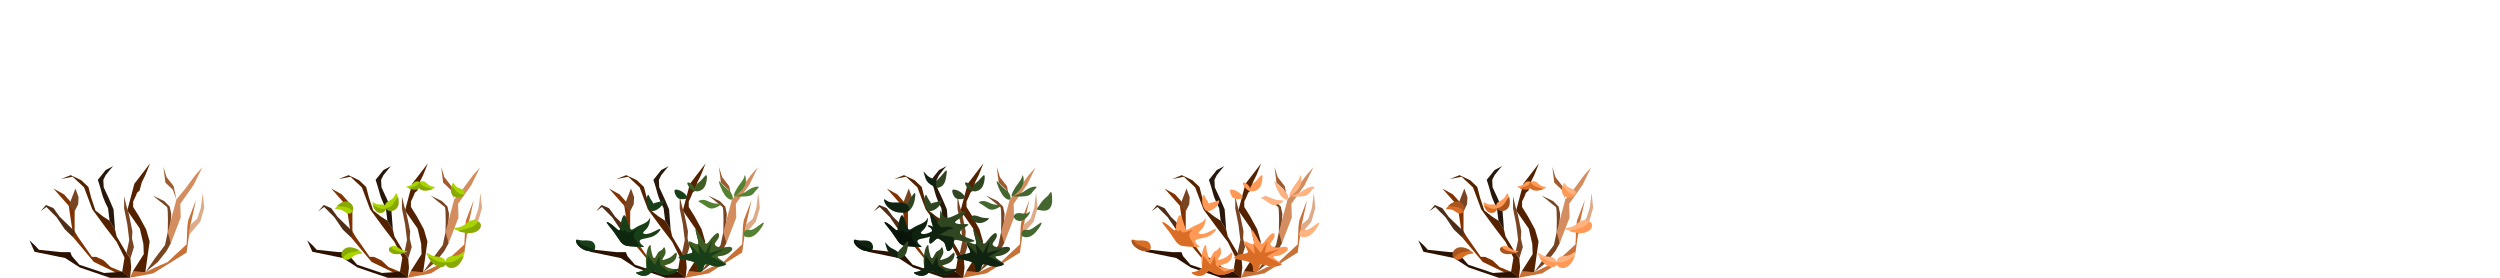 <svg xmlns="http://www.w3.org/2000/svg" width="2250" height="250" viewBox="0 0 2250 250"><path d="M117.026 249.92s-9.546-2.474-10.96-3.535c-1.414-1.06-21.567-10.607-21.567-10.607l-18.385-21.92-4.242-28.638-13.789-15.556 9.546 5.303 5.657 6.364 3.89 8.84v18.03l3.181 5.304 4.243 6.01 8.131 11.667h3.89l6.717 3.182 6.364 6.01 10.253 4.243z" fill="#803300"/><path d="M117.026 249.92l20.86-3.888 30.052-18.739 3.535-25.102 4.95-22.274-7.07 18.385-.708 5.303-.707 16.264-6.01 5.656-3.536 3.182-7.425 7.071-11.313 4.95-8.84 4.243-11.313-.707z" fill="#c87137"/><path d="M109.955 244.617l2.121-12.728-7.07-14.142-10.254-13.435-11.667-15.91-7.425-19.799-10.253-9.546-10.606 2.122 8.839-3.536 9.546 4.596 6.364 6.01 2.474 9.547 3.89 11.667 6.717 5.303 6.01 3.89 4.95 8.131 1.414 6.01 8.84 14.85 3.535 4.95.707 8.131-1.06 9.193z" fill="#520"/><path d="M130.815 244.97l8.839-12.727 8.838-11.667 2.475-11.668s.707-21.566-.707-22.627c-1.414-1.06-12.728-10.253-12.728-10.253l10.253 4.95 4.95 4.95 1.414 6.717-.707 9.9-.707 8.838.707 3.89.354 3.535-3.89 7.071-7.778 9.9zM67.175 190.17l3.182-6.364.354-6.364-2.829-7.778-6.01 15.556z" fill="#784421"/><path d="M66.114 213.858l-7.778-7.424-7.424-10.96-9.193-9.193-5.303 3.89 4.95-5.658 6.717 2.829 5.657 7.778L67.175 208.2z" fill="#502d16"/><path d="M98.641 198.655l-1.414-11.313s-3.889-7.071-5.657-13.789c-1.767-6.717-3.535-11.667-3.535-11.667l7.07-8.839 6.718-3.536-2.474 2.829-4.243 5.303-2.121 4.243.353 6.717 4.596 9.9 4.243 9.9 1.414 18.384z" fill="#28170b"/><path d="M153.796 218.808l8.839-22.981-.354-12.374 12.02-16.971 7.779-15.91-6.364 7.071-8.839 12.021-8.132 9.9-7.778 29.344z" fill="#d38d5f"/><path d="M119.501 244.264l9.9-15.557-.354-9.192-3.182-13.789-11.314-16.263 6.364-24.042 14.142-18.384-4.242 10.606-3.182 6.364-2.122 7.778s-2.12 1.061-2.474 2.475c-.354 1.414-3.182 7.071-3.182 7.071v4.95l5.303 8.485 6.364 11.668 3.182 10.96-3.89 27.577z" fill="#520"/><path d="M113.844 227.647l2.475-11.668-1.768-14.142-2.828-14.142v-10.96l2.121 8.839 2.122 7.071 3.181 15.556-.353 6.364 1.768 7.778-3.182 10.253z" fill="#784421"/><path d="M158.745 179.563l-3.182-8.838-6.717-6.364-1.768-14.142 2.829 9.192 6.364 8.132z" fill="#a05a2c"/><path d="M171.473 202.19l6.01-5.302 3.183-9.546 1.768-13.789 1.414 13.435-3.536 12.374-10.606 12.728z" fill="#deaa87"/><path d="M117.026 249.92l-17.324.354-27.93-9.546-13.082-8.485-27.577-5.657-4.596-10.253 4.95 4.596 3.535 3.89 20.152 2.12h8.132l1.414 3.536 6.718 7.778 22.274 7.425 16.263-1.06z" fill="#2b1100"/><path d="M367.026 249.92s-9.546-2.474-10.96-3.535c-1.415-1.06-21.567-10.607-21.567-10.607l-18.385-21.92-4.243-28.638-13.788-15.556 9.546 5.303 5.657 6.364 3.889 8.84v18.03l3.182 5.304 4.242 6.01 8.132 11.667h3.89l6.717 3.182 6.364 6.01 10.253 4.243z" fill="#803300"/><path d="M367.026 249.92l20.86-3.888 30.051-18.739 3.536-25.102 4.95-22.274-7.071 18.385-.708 5.303-.707 16.264-6.01 5.656-3.536 3.182-7.424 7.071-11.314 4.95-8.839 4.243-11.313-.707z" fill="#c87137"/><path d="M359.955 244.617l2.12-12.728-7.07-14.142-10.253-13.435-11.667-15.91-7.425-19.799-10.253-9.546-10.607 2.122 8.84-3.536 9.545 4.596 6.364 6.01 2.475 9.547 3.889 11.667 6.717 5.303 6.01 3.89 4.95 8.131 1.415 6.01 8.839 14.85 3.535 4.95.707 8.131-1.06 9.193z" fill="#520"/><path d="M380.814 244.97l8.84-12.727 8.838-11.667 2.475-11.668s.707-21.566-.707-22.627c-1.415-1.06-12.728-10.253-12.728-10.253l10.253 4.95 4.95 4.95 1.414 6.717-.707 9.9-.707 8.838.707 3.89.353 3.535-3.889 7.071-7.778 9.9z" fill="#784421"/><path d="M316.114 213.858l-7.778-7.424-7.425-10.96-9.192-9.193-5.303 3.89 4.95-5.658 6.717 2.829 5.657 7.778 13.435 13.081z" fill="#502d16"/><path d="M348.64 198.655l-1.413-11.313s-3.89-7.071-5.657-13.789c-1.768-6.717-3.536-11.667-3.536-11.667l7.071-8.839 6.718-3.536-2.475 2.829-4.243 5.303-2.121 4.243.354 6.717 4.596 9.9 4.242 9.9 1.415 18.384z" fill="#28170b"/><path d="M403.795 218.808l8.84-22.981-.354-12.374 12.02-16.971 7.778-15.91-6.363 7.071-8.84 12.021-8.131 9.9-7.778 29.344z" fill="#d38d5f"/><path d="M369.5 244.264l9.9-15.557-.354-9.192-3.181-13.789-11.314-16.263 6.364-24.042 14.142-18.384-4.243 10.606-3.182 6.364-2.121 7.778s-2.121 1.061-2.475 2.475c-.353 1.414-3.182 7.071-3.182 7.071v4.95l5.303 8.485 6.364 11.668 3.182 10.96-3.889 27.577z" fill="#520"/><path d="M363.844 227.647l2.475-11.668-1.768-14.142-2.829-14.142v-10.96l2.122 8.839 2.121 7.071 3.182 15.556-.354 6.364 1.768 7.778-3.182 10.253z" fill="#784421"/><path d="M408.745 179.563l-3.182-8.838-6.718-6.364-1.767-14.142 2.828 9.192 6.364 8.132z" fill="#a05a2c"/><path d="M421.473 202.19l6.01-5.302 3.182-9.546 1.768-13.789 1.414 13.435-3.535 12.374-10.607 12.728z" fill="#deaa87"/><path d="M367.026 249.92l-17.324.354-27.931-9.546-13.082-8.485-27.577-5.657-4.596-10.253 4.95 4.596 3.535 3.89 20.153 2.12h8.132l1.414 3.536 6.717 7.778 22.274 7.425 16.264-1.06z" fill="#2b1100"/><path d="M617.025 249.92s-9.546-2.474-10.96-3.535c-1.414-1.06-21.567-10.607-21.567-10.607l-18.384-21.92-4.243-28.638-13.789-15.556 9.546 5.303 5.657 6.364 3.89 8.84v18.03l3.181 5.304 4.243 6.01 8.132 11.667h3.889l6.717 3.182 6.364 6.01 10.253 4.243z" fill="#803300"/><path d="M617.025 249.92l20.86-3.888 30.052-18.739 3.536-25.102 4.95-22.274-7.072 18.385-.707 5.303-.707 16.264-6.01 5.656-3.536 3.182-7.425 7.071-11.313 4.95-8.84 4.243-11.313-.707z" fill="#c87137"/><path d="M609.954 244.617l2.122-12.728-7.072-14.142-10.253-13.435-11.667-15.91-7.424-19.799-10.254-9.546-10.606 2.122 8.839-3.536 9.546 4.596 6.364 6.01 2.475 9.547 3.889 11.667 6.717 5.303 6.01 3.89 4.95 8.131 1.414 6.01 8.84 14.85 3.535 4.95.707 8.131-1.06 9.193z" fill="#520"/><path d="M630.814 244.97l8.839-12.727 8.839-11.667 2.474-11.668s.708-21.566-.707-22.627c-1.414-1.06-12.728-10.253-12.728-10.253l10.253 4.95 4.95 4.95 1.414 6.717-.707 9.9-.707 8.838.707 3.89.354 3.535-3.89 7.071-7.777 9.9zM567.174 190.17l3.182-6.364.354-6.364-2.829-7.778-6.01 15.556z" fill="#784421"/><path d="M566.114 213.858l-7.779-7.424-7.424-10.96-9.193-9.193-5.303 3.89 4.95-5.658 6.717 2.829 5.657 7.778 13.435 13.081z" fill="#502d16"/><path d="M598.64 198.655l-1.414-11.313s-3.889-7.071-5.657-13.789c-1.767-6.717-3.535-11.667-3.535-11.667l7.071-8.839 6.717-3.536-2.474 2.829-4.243 5.303-2.121 4.243.353 6.717 4.596 9.9 4.243 9.9 1.414 18.384z" fill="#28170b"/><path d="M653.795 218.808l8.839-22.981-.354-12.374 12.02-16.971 7.78-15.91-6.365 7.071-8.839 12.021-8.131 9.9-7.779 29.344z" fill="#d38d5f"/><path d="M619.5 244.264l9.9-15.557-.354-9.192-3.182-13.789-11.314-16.263 6.364-24.042 14.143-18.384-4.243 10.606-3.182 6.364-2.121 7.778s-2.122 1.061-2.475 2.475c-.354 1.414-3.182 7.071-3.182 7.071v4.95l5.303 8.485 6.364 11.668 3.182 10.96-3.89 27.577z" fill="#520"/><path d="M613.843 227.647l2.475-11.668-1.768-14.142-2.828-14.142v-10.96l2.121 8.839 2.122 7.071 3.182 15.556-.354 6.364 1.768 7.778-3.182 10.253z" fill="#784421"/><path d="M658.745 179.563l-3.182-8.838-6.718-6.364-1.768-14.142 2.829 9.192 6.364 8.132z" fill="#a05a2c"/><path d="M671.473 202.19l6.01-5.302 3.182-9.546 1.768-13.789 1.414 13.435-3.536 12.374-10.606 12.728z" fill="#deaa87"/><path d="M617.025 249.92l-17.324.354-27.93-9.546-13.082-8.485-27.577-5.657-4.596-10.253 4.95 4.596 3.535 3.89 20.152 2.12h8.132l1.414 3.536 6.718 7.778 22.274 7.425 16.263-1.06z" fill="#2b1100"/><path d="M867.025 249.92s-9.546-2.474-10.96-3.535c-1.414-1.06-21.567-10.607-21.567-10.607l-18.384-21.92-4.243-28.638-13.789-15.556 9.546 5.303 5.657 6.364 3.89 8.84v18.03l3.181 5.304 4.243 6.01 8.132 11.667h3.889l6.717 3.182 6.364 6.01 10.253 4.243z" fill="#803300"/><path d="M867.025 249.92l20.86-3.888 30.052-18.739 3.536-25.102 4.95-22.274-7.072 18.385-.707 5.303-.707 16.264-6.01 5.656-3.536 3.182-7.425 7.071-11.313 4.95-8.84 4.243-11.313-.707z" fill="#c87137"/><path d="M859.954 244.617l2.122-12.728-7.072-14.142-10.253-13.435-11.667-15.91-7.424-19.799-10.254-9.546-10.606 2.122 8.839-3.536 9.546 4.596 6.364 6.01 2.474 9.547 3.89 11.667 6.717 5.303 6.01 3.89 4.95 8.131 1.414 6.01 8.84 14.85 3.535 4.95.707 8.131-1.06 9.193z" fill="#520"/><path d="M880.814 244.97l8.839-12.727 8.839-11.667 2.474-11.668s.708-21.566-.707-22.627c-1.414-1.06-12.728-10.253-12.728-10.253l10.253 4.95 4.95 4.95 1.414 6.717-.707 9.9-.707 8.838.707 3.89.354 3.535-3.89 7.071-7.777 9.9zM817.174 190.17l3.182-6.364.354-6.364-2.829-7.778-6.01 15.556z" fill="#784421"/><path d="M816.114 213.858l-7.779-7.424-7.424-10.96-9.193-9.193-5.303 3.89 4.95-5.658 6.717 2.829 5.657 7.778 13.435 13.081z" fill="#502d16"/><path d="M848.64 198.655l-1.414-11.313s-3.889-7.071-5.657-13.789c-1.767-6.717-3.535-11.667-3.535-11.667l7.071-8.839 6.717-3.536-2.474 2.829-4.243 5.303-2.121 4.243.353 6.717 4.596 9.9 4.243 9.9 1.414 18.384z" fill="#28170b"/><path d="M903.795 218.808l8.839-22.981-.354-12.374 12.02-16.971 7.78-15.91-6.365 7.071-8.839 12.021-8.131 9.9-7.779 29.344z" fill="#d38d5f"/><path d="M869.5 244.264l9.9-15.557-.354-9.192-3.182-13.789-11.314-16.263 6.364-24.042 14.143-18.384-4.243 10.606-3.182 6.364-2.121 7.778s-2.122 1.061-2.475 2.475c-.354 1.414-3.182 7.071-3.182 7.071v4.95l5.303 8.485 6.364 11.668 3.182 10.96-3.89 27.577z" fill="#520"/><path d="M863.843 227.647l2.475-11.668-1.768-14.142-2.828-14.142v-10.96l2.121 8.839 2.122 7.071 3.182 15.556-.354 6.364 1.768 7.778-3.182 10.253z" fill="#784421"/><path d="M908.745 179.563l-3.182-8.838-6.718-6.364-1.768-14.142 2.829 9.192 6.364 8.132z" fill="#a05a2c"/><path d="M921.473 202.19l6.01-5.302 3.182-9.546 1.768-13.789 1.414 13.435-3.536 12.374-10.606 12.728z" fill="#deaa87"/><path d="M867.025 249.92l-17.324.354-27.93-9.546-13.082-8.485-27.577-5.657-4.596-10.253 4.95 4.596 3.535 3.89 20.152 2.12h8.132l1.414 3.536 6.718 7.778 22.274 7.425 16.263-1.06z" fill="#2b1100"/><path d="M1117.025 249.92s-9.546-2.474-10.96-3.535c-1.414-1.06-21.567-10.607-21.567-10.607l-18.384-21.92-4.243-28.638-13.789-15.556 9.546 5.303 5.657 6.364 3.89 8.84v18.03l3.181 5.304 4.243 6.01 8.132 11.667h3.889l6.717 3.182 6.364 6.01 10.253 4.243z" fill="#803300"/><path d="M1117.025 249.92l20.86-3.888 30.052-18.739 3.536-25.102 4.95-22.274-7.072 18.385-.707 5.303-.707 16.264-6.01 5.656-3.536 3.182-7.425 7.071-11.313 4.95-8.84 4.243-11.313-.707z" fill="#c87137"/><path d="M1109.954 244.617l2.121-12.728-7.07-14.142-10.254-13.435-11.667-15.91-7.425-19.799-10.253-9.546-10.606 2.122 8.839-3.536 9.546 4.596 6.364 6.01 2.475 9.547 3.889 11.667 6.717 5.303 6.01 3.89 4.95 8.131 1.414 6.01 8.84 14.85 3.535 4.95.707 8.131-1.06 9.193z" fill="#520"/><path d="M1130.814 244.97l8.839-12.727 8.839-11.667 2.474-11.668s.708-21.566-.707-22.627c-1.414-1.06-12.728-10.253-12.728-10.253l10.253 4.95 4.95 4.95 1.414 6.717-.707 9.9-.707 8.838.707 3.89.354 3.535-3.89 7.071-7.777 9.9zM1067.174 190.17l3.182-6.364.354-6.364-2.829-7.778-6.01 15.556z" fill="#784421"/><path d="M1066.114 213.858l-7.779-7.424-7.424-10.96-9.193-9.193-5.303 3.89 4.95-5.658 6.717 2.829 5.657 7.778 13.435 13.081z" fill="#502d16"/><path d="M1098.64 198.655l-1.414-11.313s-3.889-7.071-5.657-13.789c-1.767-6.717-3.535-11.667-3.535-11.667l7.071-8.839 6.718-3.536-2.475 2.829-4.243 5.303-2.121 4.243.353 6.717 4.596 9.9 4.243 9.9 1.414 18.384z" fill="#28170b"/><path d="M1153.795 218.808l8.839-22.981-.354-12.374 12.02-16.971 7.78-15.91-6.365 7.071-8.839 12.021-8.131 9.9-7.779 29.344z" fill="#d38d5f"/><path d="M1119.5 244.264l9.9-15.557-.354-9.192-3.182-13.789-11.314-16.263 6.364-24.042 14.143-18.384-4.243 10.606-3.182 6.364-2.121 7.778s-2.122 1.061-2.475 2.475c-.354 1.414-3.182 7.071-3.182 7.071v4.95l5.303 8.485 6.364 11.668 3.182 10.96-3.89 27.577z" fill="#520"/><path d="M1113.843 227.647l2.475-11.668-1.768-14.142-2.828-14.142v-10.96l2.121 8.839 2.122 7.071 3.182 15.556-.354 6.364 1.768 7.778-3.182 10.253z" fill="#784421"/><path d="M1158.745 179.563l-3.182-8.838-6.718-6.364-1.768-14.142 2.829 9.192 6.364 8.132z" fill="#a05a2c"/><path d="M1171.473 202.19l6.01-5.302 3.182-9.546 1.768-13.789 1.414 13.435-3.536 12.374-10.606 12.728z" fill="#deaa87"/><path d="M1117.025 249.92l-17.324.354-27.93-9.546-13.082-8.485-27.577-5.657-4.596-10.253 4.95 4.596 3.535 3.89 20.152 2.12h8.132l1.414 3.536 6.718 7.778 22.274 7.425 16.263-1.06z" fill="#2b1100"/><path d="M1367.026 249.92s-9.546-2.474-10.96-3.535c-1.415-1.06-21.567-10.607-21.567-10.607l-18.385-21.92-4.243-28.638-13.788-15.556 9.546 5.303 5.657 6.364 3.889 8.84v18.03l3.182 5.304 4.242 6.01 8.132 11.667h3.89l6.717 3.182 6.364 6.01 10.253 4.243z" fill="#803300"/><path d="M1367.026 249.92l20.86-3.888 30.051-18.739 3.536-25.102 4.95-22.274-7.071 18.385-.707 5.303-.708 16.264-6.01 5.656-3.536 3.182-7.424 7.071-11.314 4.95-8.839 4.243-11.313-.707z" fill="#c87137"/><path d="M1359.955 244.617l2.12-12.728-7.07-14.142-10.253-13.435-11.667-15.91-7.425-19.799-10.253-9.546-10.607 2.122 8.84-3.536 9.545 4.596 6.364 6.01 2.475 9.547 3.889 11.667 6.718 5.303 6.01 3.89 4.95 8.131 1.414 6.01 8.839 14.85 3.535 4.95.707 8.131-1.06 9.193z" fill="#520"/><path d="M1380.814 244.97l8.84-12.727 8.838-11.667 2.475-11.668s.707-21.566-.707-22.627c-1.415-1.06-12.728-10.253-12.728-10.253l10.253 4.95 4.95 4.95 1.414 6.717-.707 9.9-.707 8.838.707 3.89.353 3.535-3.889 7.071-7.778 9.9zM1317.175 190.17l3.182-6.364.353-6.364-2.828-7.778-6.01 15.556z" fill="#784421"/><path d="M1316.114 213.858l-7.778-7.424-7.425-10.96-9.192-9.193-5.303 3.89 4.95-5.658 6.717 2.829 5.657 7.778 13.435 13.081z" fill="#502d16"/><path d="M1348.64 198.655l-1.413-11.313s-3.89-7.071-5.657-13.789c-1.768-6.717-3.536-11.667-3.536-11.667l7.071-8.839 6.718-3.536-2.475 2.829-4.243 5.303-2.121 4.243.354 6.717 4.596 9.9 4.242 9.9 1.415 18.384z" fill="#28170b"/><path d="M1403.795 218.808l8.84-22.981-.355-12.374 12.021-16.971 7.779-15.91-6.364 7.071-8.84 12.021-8.131 9.9-7.778 29.344z" fill="#d38d5f"/><path d="M1369.5 244.264l9.9-15.557-.354-9.192-3.181-13.789-11.314-16.263 6.364-24.042 14.142-18.384-4.243 10.606-3.182 6.364-2.121 7.778s-2.121 1.061-2.475 2.475c-.353 1.414-3.182 7.071-3.182 7.071v4.95l5.303 8.485 6.364 11.668 3.182 10.96-3.889 27.577z" fill="#520"/><path d="M1363.844 227.647l2.475-11.668-1.768-14.142-2.829-14.142v-10.96l2.122 8.839 2.121 7.071 3.182 15.556-.354 6.364 1.768 7.778-3.182 10.253z" fill="#784421"/><path d="M1408.745 179.563l-3.182-8.838-6.718-6.364-1.767-14.142 2.828 9.192 6.364 8.132z" fill="#a05a2c"/><path d="M1421.473 202.19l6.01-5.302 3.182-9.546 1.768-13.789 1.414 13.435-3.535 12.374-10.607 12.728z" fill="#deaa87"/><path d="M1367.026 249.92l-17.324.354-27.931-9.546-13.082-8.485-27.577-5.657-4.596-10.253 4.95 4.596 3.535 3.89 20.153 2.12h8.132l1.414 3.536 6.717 7.778 22.274 7.425 16.264-1.06z" fill="#2b1100"/><g><path d="M845.506 211.281c-.158.793-3.012-1.533-5.074-5.866-2.061-4.334-3.33-10.676-3.17-12.737.158-2.061 1.744.158 3.118 2.22 1.374 2.06 2.536 3.963 3.54 4.016 1.004.052 1.85-1.744 2.114-4.228.264-2.484-.053-5.655.423-5.18.476.477 1.744 4.599 3.964 5.972 2.22 1.374 5.39 0 9.143-1.797 3.752-1.797 8.086-4.017 9.301-3.752 1.216.264-.687 3.012-3.17 5.126-2.484 2.114-5.55 3.594-6.025 4.704-.475 1.11 1.639 1.85 4.863 1.955 3.223.106 7.557-.423 7.028.581-.528 1.005-5.92 3.541-7.24 5.709-1.32 2.167 1.427 3.964 4.968 5.444s7.875 2.642 7.77 3.434c-.107.793-4.652 1.216-8.668.635-4.017-.581-7.505-2.167-9.038-1.427-1.533.74-1.11 3.806-2.062 6.237-.951 2.43-3.277 4.227-4.545 3.382-1.268-.845-1.48-4.333-2.378-6.342-.898-2.009-2.483-2.537-3.699-3.382-1.216-.846-2.061-2.008-3.753-1.005-1.692 1.004-4.228 4.175-5.497 4.228-1.268.054-1.268-3.012-.476-5.76.793-2.749 2.379-5.18 1.692-6.924-.686-1.744-3.646-2.801-3.699-3.33-.053-.528 2.801-.528 5.497 1.428 2.695 1.956 5.232 5.867 5.073 6.66z" fill="#2f4620"/><path d="M837.778 191.863c-.279-.056-.468.17-.518.815-.146 1.896.925 7.399 2.701 11.644-2.546-1.633-5.075-1.627-5.025-1.129.053.53 3.013 1.586 3.7 3.33.686 1.744-.9 4.176-1.692 6.924-.793 2.749-.794 5.815.474 5.762 1.269-.053 3.807-3.225 5.498-4.229 1.692-1.003 2.537.16 3.752 1.004 1.216.846 2.802 1.375 3.7 3.383.898 2.009 1.108 5.497 2.377 6.342 1.268.845 3.595-.952 4.546-3.383.77-1.965.64-4.343 1.373-5.574l-.634-3.305-12.524-2.166 8.084-4.494 5.074-1.267-5.074-1.586-6.658.634-3.172-3.488-.469-2.426c-.854-.582-1.814-2.11-2.912-3.756-.944-1.417-1.989-2.91-2.601-3.035z" fill="#102310"/><path d="M430.312 199.362c-1.644-1.355-4.672-1.709-7.182-.59-2.51 1.12-4.5 3.713-7.744 5.01-3.245 1.296-7.744 1.296-6.749 2.298.995 1.001 7.485 3.005 12.373 3.064 4.889.058 8.177-1.827 9.69-3.948 1.515-2.12 1.255-4.478-.388-5.834z" fill="#aad400"/><path d="M430.312 199.362c-1.544 2.686-4.026 4.522-8.213 5.788-3.154.953-7.262 1.59-9.668 2.85 2.58.887 6.482 1.775 9.715 1.814 4.888.058 8.177-1.827 9.691-3.948 1.514-2.12 1.255-4.478-.389-5.834-.325-.268-.717-.483-1.136-.67z" fill="#8a0"/><path d="M351.665 222.14c1.12-.865 3.182-1.09 4.892-.377 1.709.714 3.064 2.368 5.274 3.194 2.21.827 5.274.827 4.597 1.466-.678.639-5.098 1.916-8.428 1.953-3.33.038-5.569-1.164-6.6-2.517-1.031-1.352-.854-2.855.265-3.72z" fill="#aad400"/><path d="M351.665 222.14c1.052 1.712 2.742 2.883 5.594 3.69 2.148.608 4.946 1.014 6.585 1.817-1.758.566-4.415 1.132-6.617 1.157-3.33.037-5.57-1.165-6.6-2.517-1.032-1.353-.856-2.856.264-3.72.222-.172.488-.309.774-.428z" fill="#8a0"/><path d="M308.69 232.243c1.065 1.494 3.307 2.114 5.349 1.224 2.042-.89 3.883-3.291 6.503-4.291 2.62-1 6.02-.601 5.398-1.686-.621-1.084-5.264-3.653-8.95-4.145-3.685-.493-6.415 1.09-7.835 3.064s-1.531 4.34-.466 5.834z" fill="#aad400"/><path d="M308.69 232.243c1.516-2.533 3.63-4.138 6.958-5.024 2.507-.668 5.694-.937 7.676-1.974-1.835-1.112-4.667-2.341-7.104-2.667-3.686-.493-6.416 1.09-7.836 3.063-1.42 1.974-1.532 4.341-.466 5.835.21.296.479.545.771.767z" fill="#8a0"/><path d="M377.632 164.007c-.9-.864-2.556-1.09-3.93-.376-1.373.714-2.462 2.367-4.237 3.194-1.775.826-4.237.826-3.692 1.465.544.64 4.095 1.917 6.77 1.954 2.674.038 4.473-1.165 5.302-2.517.829-1.352.687-2.855-.213-3.72z" fill="#aad400"/><path d="M377.632 164.007c-.845 1.712-2.203 2.883-4.494 3.69-1.725.608-3.973 1.015-5.29 1.817 1.413.566 3.547 1.133 5.316 1.157 2.675.038 4.474-1.164 5.303-2.517.828-1.352.687-2.855-.213-3.72a2.637 2.637 0 00-.622-.427z" fill="#8a0"/><path d="M377.632 164.007c1.05-.987 2.984-1.245 4.587-.43 1.602.816 2.873 2.704 4.945 3.648s4.945.944 4.31 1.674c-.636.73-4.78 2.188-7.902 2.231-3.121.043-5.221-1.33-6.188-2.875-.967-1.544-.801-3.26.248-4.248z" fill="#aad400"/><path d="M377.632 164.007c.986 1.956 2.571 3.293 5.245 4.215 2.014.694 4.637 1.158 6.174 2.075-1.649.646-4.14 1.293-6.204 1.321-3.122.043-5.222-1.33-6.189-2.874-.967-1.545-.801-3.262.248-4.249a3.08 3.08 0 01.726-.488z" fill="#8a0"/><path d="M400.967 235.778c-.202-1.662-1.835-3.514-4.019-4.253-2.184-.738-4.918-.361-7.652-1.401s-5.469-3.496-5.453-2.387c.015 1.108 2.782 5.781 5.718 8.483 2.937 2.701 6.044 3.432 8.212 3.062 2.167-.37 3.396-1.841 3.194-3.504z" fill="#aad400"/><path d="M400.967 235.778c-2.518.673-5.106.354-8.395-1.218-2.478-1.183-5.35-3.066-7.552-3.67 1.047 1.91 2.896 4.541 4.838 6.328 2.936 2.701 6.044 3.433 8.211 3.063 2.168-.37 3.397-1.842 3.195-3.504a3.646 3.646 0 00-.297-.999z" fill="#8a0"/><path d="M400.967 235.778c-.09-1.92 1.333-4.023 3.56-4.817 2.229-.795 5.26-.281 8.028-1.41 2.767-1.128 5.272-3.899 5.461-2.614.19 1.285-1.938 6.624-4.615 9.674-2.678 3.05-5.907 3.81-8.324 3.32-2.416-.49-4.02-2.231-4.11-4.153z" fill="#aad400"/><path d="M400.967 235.778c2.851.85 5.595.554 8.865-1.176 2.463-1.302 5.223-3.404 7.496-4.042-.778 2.185-2.292 5.183-4.063 7.2-2.678 3.049-5.907 3.81-8.323 3.32-2.416-.49-4.02-2.23-4.111-4.152-.018-.38.04-.766.136-1.15z" fill="#8a0"/><path d="M347.227 187.342c.16-1.391-.779-2.795-2.367-3.194-1.59-.4-3.828.204-5.795-.394-1.966-.599-3.661-2.4-3.862-1.46-.2.94 1.094 4.62 2.902 6.61 1.807 1.988 4.129 2.286 5.918 1.746 1.788-.54 3.044-1.918 3.204-3.308z" fill="#aad400"/><path d="M347.227 187.342c-2.124.833-4.114.831-6.418-.161-1.736-.748-3.65-2.048-5.28-2.33.463 1.512 1.423 3.554 2.619 4.87 1.808 1.988 4.13 2.286 5.918 1.746 1.788-.54 3.045-1.917 3.204-3.308a2.694 2.694 0 00-.043-.817z" fill="#8a0"/><path d="M347.227 187.342c-1.085-1.389-.988-3.49.472-4.931 1.46-1.44 4.284-2.22 6.024-4.113 1.74-1.895 2.397-4.905 3.23-4.025.834.88 1.844 5.648 1.188 8.93-.656 3.284-2.978 5.081-5.272 5.642-2.293.561-4.558-.115-5.642-1.503z" fill="#aad400"/><path d="M347.227 187.342c2.849-.461 5.005-1.73 6.853-4.261 1.392-1.907 2.614-4.52 4.195-5.861.49 1.916.789 4.715.355 6.886-.657 3.283-2.979 5.082-5.272 5.643-2.293.56-4.558-.115-5.643-1.504a3.39 3.39 0 01-.488-.903z" fill="#8a0"/><path d="M417.541 175.13c1.025-1.312.856-3.115-.637-4.206-1.494-1.092-4.312-1.47-6.097-2.924-1.785-1.454-2.539-3.983-3.332-3.138-.794.846-1.627 5.066-.865 7.83.762 2.765 3.12 4.075 5.405 4.321 2.287.246 4.502-.573 5.526-1.884z" fill="#aad400"/><path d="M417.541 175.13c-2.832-.102-5.007-.973-6.921-2.966-1.442-1.5-2.74-3.628-4.35-4.621-.418 1.704-.616 4.15-.112 5.979.762 2.765 3.12 4.075 5.405 4.321 2.287.246 4.502-.572 5.527-1.883.202-.26.343-.542.451-.83z" fill="#8a0"/><path d="M317.175 190.17c-.658 1.606-2.474 2.507-4.376 1.897-1.903-.609-3.89-2.728-6.307-3.37-2.416-.642-5.261.192-4.914-.954.348-1.146 3.888-4.272 6.963-5.234 3.074-.963 5.684.237 7.238 1.991 1.555 1.754 2.054 4.064 1.396 5.67z" fill="#aad400"/><path d="M317.175 190.17c-1.732-2.29-3.818-3.592-6.822-4.03-2.263-.33-5.04-.18-6.916-.942 1.383-1.33 3.6-2.906 5.633-3.543 3.075-.963 5.685.237 7.24 1.991 1.554 1.754 2.053 4.065 1.395 5.67-.13.318-.318.598-.53.854z" fill="#8a0"/><path d="M628.161 219.514c1.002-1.12-.648-5.833-1.473-8.898-.825-3.064-.825-4.478 0-3.889.825.59 2.475 3.182 4.066 6.01 1.59 2.83 3.123 5.893 4.478 6.423 1.355.53 2.533-1.473 4.419-3.89 1.886-2.416 4.478-5.244 6.01-5.479 1.533-.235 2.004 2.122 1.002 4.301-1.001 2.18-3.476 4.184-3.299 5.775.177 1.591 3.006 2.77 5.893 2.887 2.887.118 5.833-.825 7.719-.589 1.886.237 2.71 1.65 1.473 3.359-1.238 1.708-4.538 3.712-7.484 4.478-2.945.766-5.538.295-5.243 1.179.294.884 3.476 3.123 5.539 4.478 2.062 1.356 3.005 1.827 1.65 2.652-1.356.824-5.01 2.003-8.722 1.532-3.712-.471-7.483-2.593-9.251-2.003-1.769.59-1.533 3.89-2.711 5.597-1.178 1.709-3.77 1.826-4.36.118-.59-1.709.824-5.244-2.652-7.307-3.476-2.062-11.844-2.652-13.847-3.771-2.004-1.12 2.356-2.77 5.774-3.536s5.893-.648 6.01-2.18c.119-1.531-2.12-4.713-3.064-6.835-.943-2.121-.59-3.182 1.415-2.475 2.004.708 5.657 3.182 6.658 2.063z" fill="#3d5d24"/><path d="M585.913 189.463c-1.296.118-2.593-2.12-3.3-4.537-.708-2.416-.825-5.009-.53-6.836.294-1.827 1-2.888 1.472-2.71.472.177.708 1.591 1.71 3.3 1.002 1.709 2.77 3.712 3.005 5.951.235 2.239-1.061 4.714-2.357 4.832z" fill="#183f18"/><path d="M585.913 189.463c1.083 1.049 3.668.281 5.84-1.058 2.172-1.34 3.93-3.25 4.83-4.876.901-1.626.945-2.966.41-3.178-.534-.212-1.646.704-3.63 1.28-1.985.577-4.842.814-6.478 2.366-1.637 1.552-2.055 4.417-.972 5.466zM535 224.818c-1.437 1.806-5.1 1.59-8.227.447-3.127-1.143-5.715-3.213-7.087-5.17-1.372-1.955-1.528-3.795-.797-4.263.732-.467 2.348.436 5.16.585 2.81.148 6.816-.457 9.21 1.155 2.394 1.611 3.18 5.44 1.742 7.246z" fill="#183f18"/><path d="M581.847 239.911c-.21-.979-.628-2.938-.551-5.982.076-3.043.647-7.17 1.525-9.8.877-2.63 2.06-3.762 2.513-3.631.453.13.176 1.522.49 3.635.313 2.113 1.216 4.947 1.683 6.736.468 1.79.5 2.534.92 2.348.421-.186 1.232-1.302 1.994-2.677.763-1.375 1.477-3.009 2.482-3.947 1.005-.938 2.3-1.18 3.16-2.036.858-.856 1.28-2.329 1.798-1.996.518.333 1.131 2.47 1.161 4.072.03 1.603-.522 2.67-1.251 3.932-.73 1.262-1.639 2.718-1.542 3.236.097.517 1.198.098 2.761-.434 1.563-.533 3.587-1.178 5.393-2.56 1.807-1.381 3.396-3.5 4.165-3.402.769.099.717 2.414.019 4.42-.699 2.006-2.045 3.704-4.417 4.923-2.373 1.22-5.773 1.96-6.89 2.436-1.118.477.047.688 2.03 1.257 1.982.57 4.782 1.495 7.193 1.636 2.412.14 4.436-.505 4.75-.108.316.397-1.078 1.836-3.321 3.031-2.244 1.195-5.337 2.147-8.202 2.305-2.865.16-5.503-.475-7.444-1.4-1.942-.925-3.187-2.14-4.264-2.02-1.077.12-1.986 1.575-3.54 2.723-1.556 1.147-3.758 1.986-6.291 1.627-2.533-.359-5.396-1.916-5.614-2.653-.218-.737 2.21-.654 4.234-1.299 2.024-.645 3.644-2.019 4.455-2.706.81-.687.81-.687.601-1.666z" fill="#3d5d24"/><path d="M658.745 179.563c-1.296.648-4.243-.766-6.836-4.596s-4.832-10.076-4.89-11.608c-.06-1.532 2.062 1.65 4.478 4.125s5.127 4.242 6.658 6.482c1.532 2.239 1.885 4.95.59 5.597zM661.003 176.656c-1.237.178-.216-2.553 1.001-4.92 1.218-2.367 2.632-4.37 3.988-6.197 1.355-1.827 2.651-3.477 3.358-5.068.708-1.59.825-3.122 1.18-2.65.353.47.942 2.946.765 5.361-.177 2.416-1.12 4.773-3.339 7.493-2.22 2.72-5.715 5.804-6.953 5.981z" fill="#558232"/><path d="M661.003 176.656c3.097-.936 6.194-1.873 8.803-3.284 2.609-1.41 4.73-3.296 7.205-4.357 2.476-1.06 5.304-1.296 5.834-.825.53.471-1.238 1.65-2.593 3.3-1.356 1.65-2.299 3.772-5.437 4.711-3.14.94-8.475.697-13.812.455M648.655 183.92c.06-.825-3.516-.373-6.54-1.03-3.026-.659-5.5-2.426-7.917-2.898-2.416-.472-4.773.353-5.42.883-.649.53.412.767 1.944 1.65 1.532.885 3.535 2.417 5.362 3.595 1.827 1.179 3.477 2.004 6.148 1.365 2.67-.639 6.364-2.74 6.423-3.565z" fill="#558232"/><path d="M625.51 171.785c-.47.825-2.592-.354-4.3-2.18-1.71-1.826-3.006-4.301-2.535-5.127.472-.825 2.711 0 4.42 1.827 1.708 1.827 2.887 4.656 2.416 5.48z" fill="#3d5d24"/><path d="M625.51 171.785c-1.12-1.001-.216-3.633 1.002-5.303s2.75-2.378 4.517-4.204c1.768-1.827 3.771-4.773 4.655-4.596.884.177.648 3.477 0 6.305-.648 2.829-1.709 5.186-3.81 6.678-2.101 1.493-5.243 2.122-6.363 1.12z" fill="#3d5d24"/><path d="M618.145 178.031c-.648 1.296-3.948 1.532-6.07 1.06-2.12-.47-3.064-1.649-3.948-3.416-.884-1.768-1.709-4.125-.589-4.833 1.12-.707 4.184.236 6.718 1.886s4.537 4.007 3.889 5.303z" fill="#183f18"/><path d="M669.705 212.09c-.93-1.343-.074-3.54.933-4.528 1.008-.988 2.164-.768 3.435-.628s2.657.2 5.436-1.55c2.779-1.748 6.952-5.305 7.794-5.03.84.276-1.65 4.383-4.079 7.365-2.428 2.982-4.793 4.839-7.333 5.522-2.54.683-5.256.193-6.186-1.15z" fill="#558232"/><path d="M563.226 221.02c-1.827-.53-3.359-1.591-5.009-3.712-1.65-2.121-3.418-5.303-6.01-8.78-2.593-3.477-6.01-7.248-6.305-8.368-.295-1.12 2.534.413 4.95 2.298 2.416 1.886 4.419 4.125 5.597 4.714 1.178.59 1.531-.471 1.767-2.003s.354-3.535.943-6.07c.59-2.533 1.65-5.598 2.77-5.42 1.12.177 2.298 3.594 3.24 6.658.944 3.065 1.65 5.775 2.888 6.246 1.237.47 3.005-1.297 5.775-2.77 2.77-1.474 6.541-2.652 8.662-4.42 2.12-1.767 2.592-4.124 2.651-3.299.06.826-.294 4.832-1.708 7.601-1.415 2.77-3.89 4.301-4.478 5.362-.589 1.061.707 1.65 2.475 1.591 1.767-.059 4.007-.766 6.717-2.062 2.71-1.297 5.892-3.182 6.187-2.357.294.825-2.299 4.36-6.246 6.246-3.948 1.885-9.25 2.121-11.313 3.182-2.063 1.062-.884 2.947.53 4.302 1.415 1.355 3.065 2.18 1.768 2.357-1.296.176-5.539-.295-8.721-.53-3.182-.237-5.303-.237-7.13-.767z" fill="#183f18"/><path d="M546.576 199.902c-.262-.015-.385.1-.31.38.294 1.119 3.711 4.89 6.304 8.366 2.592 3.477 4.361 6.66 6.012 8.782 1.538 1.977 2.976 3.026 4.644 3.59.303.057.588.122.895.18.758.141 1.524.273 2.289.407 1.214.11 2.603.173 4.31.3.909.067 1.905.154 2.893.24.533-.132.902-.356 1.027-.712.56-1.59-3.566-5.714-4.215-8.72-.648-3.006 2.18-4.891 2.77-5.54.59-.647-1.061-.058-3.065.708-2.003.766-4.359 1.709-5.773 1.238-1.414-.47-1.886-2.357-2.358-2.299-.471.059-.944 2.064-2.24 1.18-.396-.27-.889-.862-1.424-1.568-.257.845-.675 1.283-1.523.859-1.178-.59-3.182-2.827-5.598-4.713-1.812-1.414-3.854-2.63-4.638-2.678z" fill="#0f260f"/><path d="M583.083 230.01l-1.236 9.901c.21.98.209.979-.602 1.666-.81.687-2.43 2.06-4.455 2.705-2.023.645-4.452.562-4.234 1.3.218.736 3.08 2.295 5.613 2.653 2.533.36 4.736-.481 6.291-1.629 1.555-1.147 2.464-2.602 3.541-2.722 1.078-.12 2.322 1.097 4.264 2.021 1.941.925 4.58 1.56 7.445 1.4 2.865-.158 5.958-1.109 8.201-2.304 2.244-1.195 3.638-2.636 3.323-3.033-.083-.105-.3-.132-.596-.125l-8.816 2.664-7.424-5.656-1.06-8.487-3.891 8.133zM640.712 216.686l-6.01 10.96-6.54-8.132 1.238 9.193-9.715-9.95c.08.343.207.727.404 1.17.943 2.12 3.182 5.304 3.065 6.835-.118 1.532-2.594 1.414-6.012 2.18-3.418.766-7.777 2.415-5.774 3.535 2.004 1.12 10.37 1.709 13.846 3.771 3.476 2.063 2.063 5.598 2.652 7.307.59 1.709 3.184 1.591 4.362-.117s.942-5.008 2.71-5.598c1.769-.59 5.539 1.531 9.25 2.002 3.713.471 7.366-.707 8.721-1.531.323-.196.508-.372.586-.545l-13.49-6.938 12.022-6.718-13.79 3.537z" fill="#183f18"/><path d="M519.436 215.71c-.214.003-.403.03-.546.122-.732.468-.576 2.308.796 4.264 1.373 1.955 3.96 4.027 7.086 5.17 3.127 1.143 6.791 1.358 8.229-.448l-11.844-4.949z" fill="#0f260f"/><path d="M878.161 219.514c1.002-1.12-.648-5.833-1.473-8.898-.825-3.064-.825-4.478 0-3.889.825.59 2.475 3.182 4.066 6.01 1.59 2.83 3.123 5.893 4.478 6.423 1.355.53 2.533-1.473 4.419-3.89 1.886-2.416 4.478-5.244 6.01-5.479 1.533-.235 2.004 2.122 1.002 4.301-1.001 2.18-3.476 4.184-3.299 5.775.177 1.591 3.006 2.77 5.893 2.887 2.887.118 5.833-.825 7.719-.589 1.886.237 2.71 1.65 1.473 3.359-1.238 1.708-4.538 3.712-7.484 4.478-2.945.766-5.538.295-5.243 1.179.294.884 3.476 3.123 5.539 4.478 2.062 1.356 3.005 1.827 1.65 2.652-1.356.824-5.01 2.003-8.722 1.532-3.712-.471-7.483-2.593-9.251-2.003-1.769.59-1.533 3.89-2.711 5.597-1.178 1.709-3.77 1.826-4.36.118-.59-1.709.824-5.244-2.652-7.307-3.476-2.062-11.844-2.652-13.847-3.771-2.004-1.12 2.356-2.77 5.774-3.536s5.893-.648 6.01-2.18c.119-1.531-2.12-4.713-3.064-6.835-.943-2.121-.59-3.182 1.415-2.475 2.004.708 5.657 3.182 6.658 2.063zM835.913 189.463c-1.296.118-2.593-2.12-3.3-4.537-.708-2.416-.825-5.009-.53-6.836.294-1.827 1-2.888 1.472-2.71.472.177.708 1.591 1.71 3.3 1.002 1.709 2.77 3.712 3.005 5.951.235 2.239-1.061 4.714-2.357 4.832z" fill="#2f4620"/><path d="M835.913 189.463c1.083 1.049 3.668.281 5.84-1.058 2.172-1.34 3.93-3.25 4.83-4.876.901-1.626.945-2.966.41-3.178-.534-.212-1.646.704-3.63 1.28-1.985.577-4.842.814-6.478 2.366-1.637 1.552-2.055 4.417-.972 5.466z" fill="#2f4620"/><path d="M785 224.818c-1.437 1.806-5.1 1.59-8.227.447-3.127-1.143-5.715-3.213-7.087-5.17-1.372-1.955-1.528-3.795-.797-4.263.732-.467 2.348.436 5.16.585 2.81.148 6.816-.457 9.21 1.155 2.394 1.611 3.18 5.44 1.742 7.246z" fill="#102310"/><path d="M831.847 239.911c-.21-.979-.628-2.938-.551-5.982.076-3.043.647-7.17 1.525-9.8.877-2.63 2.06-3.762 2.513-3.631.453.13.176 1.522.49 3.635.313 2.113 1.216 4.947 1.683 6.736.468 1.79.5 2.534.92 2.348.421-.186 1.232-1.302 1.994-2.677.763-1.375 1.477-3.009 2.482-3.947 1.005-.938 2.3-1.18 3.16-2.036.858-.856 1.28-2.329 1.798-1.996.518.333 1.131 2.47 1.161 4.072.03 1.603-.522 2.67-1.251 3.932-.73 1.262-1.639 2.718-1.542 3.236.097.517 1.198.098 2.761-.434 1.563-.533 3.587-1.178 5.393-2.56 1.807-1.381 3.396-3.5 4.165-3.402.769.099.717 2.414.019 4.42-.699 2.006-2.045 3.704-4.417 4.923-2.373 1.22-5.773 1.96-6.89 2.436-1.118.477.047.688 2.03 1.257 1.982.57 4.782 1.495 7.193 1.636 2.412.14 4.436-.505 4.75-.108.316.397-1.078 1.836-3.321 3.031-2.244 1.195-5.337 2.147-8.202 2.305-2.865.16-5.503-.475-7.444-1.4-1.942-.925-3.187-2.14-4.264-2.02-1.077.12-1.986 1.575-3.54 2.723-1.556 1.147-3.758 1.986-6.291 1.627-2.533-.359-5.396-1.916-5.614-2.653-.218-.737 2.21-.654 4.234-1.299 2.024-.645 3.644-2.019 4.455-2.706.81-.687.81-.687.601-1.666z" fill="#2f4620"/><path d="M908.745 179.563c-1.296.648-4.243-.766-6.836-4.596s-4.832-10.076-4.89-11.608c-.06-1.532 2.062 1.65 4.478 4.125s5.127 4.242 6.658 6.482c1.532 2.239 1.885 4.95.59 5.597zM911.003 176.656c-1.237.178-.216-2.553 1.001-4.92 1.218-2.367 2.632-4.37 3.988-6.197 1.355-1.827 2.651-3.477 3.358-5.068.708-1.59.825-3.122 1.18-2.65.353.47.942 2.946.765 5.361-.177 2.416-1.12 4.773-3.339 7.493-2.22 2.72-5.715 5.804-6.953 5.981z" fill="#44662f"/><path d="M911.003 176.656c3.097-.936 6.194-1.873 8.803-3.284 2.609-1.41 4.73-3.296 7.205-4.357 2.476-1.06 5.304-1.296 5.834-.825.53.471-1.238 1.65-2.593 3.3-1.356 1.65-2.299 3.772-5.437 4.711-3.14.94-8.475.697-13.812.455M900.908 184.98c.059-.825-3.516-.374-6.54-1.032-3.026-.657-5.5-2.425-7.917-2.897-2.416-.472-4.773.353-5.42.884-.649.53.412.766 1.944 1.65 1.532.884 3.535 2.416 5.362 3.595 1.827 1.178 3.477 2.003 6.148 1.364 2.67-.638 6.364-2.74 6.423-3.564z" fill="#44662f"/><path d="M875.51 171.785c-.47.825-2.592-.354-4.3-2.18-1.71-1.826-3.006-4.301-2.535-5.127.472-.825 2.711 0 4.42 1.827 1.708 1.827 2.887 4.656 2.416 5.48z" fill="#2f4620"/><path d="M875.51 171.785c-1.12-1.001-.216-3.633 1.002-5.303s2.75-2.378 4.517-4.204c1.768-1.827 3.771-4.773 4.655-4.596.884.177.648 3.477 0 6.305-.648 2.829-1.709 5.186-3.81 6.678-2.101 1.493-5.243 2.122-6.363 1.12zM868.145 178.031c-.648 1.296-3.948 1.532-6.07 1.06-2.12-.47-3.064-1.649-3.948-3.416-.884-1.768-1.709-4.125-.589-4.833 1.12-.707 4.184.236 6.718 1.886s4.537 4.007 3.889 5.303z" fill="#2f4620"/><path d="M919.705 212.09c-.93-1.343-.074-3.54.933-4.528 1.008-.988 2.164-.768 3.435-.628s2.657.2 5.436-1.55c2.779-1.748 6.952-5.305 7.794-5.03.84.276-1.65 4.383-4.079 7.365-2.428 2.982-4.793 4.839-7.333 5.522-2.54.683-5.256.193-6.186-1.15z" fill="#44662f"/><path d="M813.226 221.02c-1.827-.53-3.359-1.591-5.009-3.712-1.65-2.121-3.418-5.303-6.01-8.78-2.593-3.477-6.01-7.248-6.305-8.368-.295-1.12 2.534.413 4.95 2.298 2.416 1.886 4.419 4.125 5.597 4.714 1.178.59 1.531-.471 1.767-2.003s.354-3.535.943-6.07c.59-2.533 1.65-5.598 2.77-5.42 1.12.177 2.298 3.594 3.24 6.658.944 3.065 1.65 5.775 2.888 6.246 1.237.47 3.005-1.297 5.775-2.77 2.77-1.474 6.541-2.652 8.662-4.42 2.12-1.767 2.592-4.124 2.651-3.299.06.826-.294 4.832-1.708 7.601-1.415 2.77-3.89 4.301-4.478 5.362-.589 1.061.707 1.65 2.475 1.591 1.767-.059 4.007-.766 6.717-2.062 2.71-1.297 5.892-3.182 6.187-2.357.294.825-2.299 4.36-6.246 6.246-3.948 1.885-9.25 2.121-11.313 3.182-2.063 1.062-.884 2.947.53 4.302 1.415 1.355 3.065 2.18 1.768 2.357-1.296.176-5.539-.295-8.721-.53-3.182-.237-5.303-.237-7.13-.767z" fill="#102310"/><path d="M796.576 199.902c-.262-.015-.385.1-.31.38.294 1.119 3.711 4.89 6.304 8.366 2.592 3.477 4.361 6.66 6.012 8.782 1.538 1.977 2.976 3.026 4.644 3.59.303.057.588.122.895.18.758.141 1.524.273 2.289.407 1.214.11 2.603.173 4.31.3.909.067 1.905.154 2.893.24.533-.132.902-.356 1.027-.712.56-1.59-3.566-5.714-4.215-8.72-.648-3.006 2.18-4.891 2.77-5.54.59-.647-1.061-.058-3.065.708-2.003.766-4.359 1.709-5.773 1.238-1.414-.47-1.886-2.357-2.358-2.299-.471.059-.944 2.064-2.24 1.18-.396-.27-.889-.862-1.424-1.568-.257.845-.675 1.283-1.523.859-1.178-.59-3.182-2.827-5.598-4.713-1.812-1.414-3.854-2.63-4.638-2.678z" fill="#0a150a"/><path d="M833.083 230.01l-1.236 9.901c.21.98.209.979-.602 1.666-.81.687-2.43 2.06-4.455 2.705-2.023.645-4.452.562-4.234 1.3.218.736 3.08 2.295 5.613 2.653 2.533.36 4.736-.481 6.291-1.629 1.555-1.147 2.464-2.602 3.541-2.722 1.078-.12 2.322 1.097 4.264 2.021 1.941.925 4.58 1.56 7.445 1.4 2.865-.158 5.958-1.109 8.201-2.304 2.244-1.195 3.638-2.636 3.323-3.033-.083-.105-.3-.132-.596-.125l-8.816 2.664-7.424-5.656-1.06-8.487-3.891 8.133zM890.712 216.686l-6.01 10.96-6.54-8.132 1.238 9.193-9.715-9.95c.08.343.207.727.404 1.17.943 2.12 3.182 5.304 3.065 6.835-.118 1.532-2.594 1.414-6.012 2.18-3.418.766-7.777 2.415-5.774 3.535 2.004 1.12 10.37 1.709 13.846 3.771 3.476 2.063 2.063 5.598 2.652 7.307.59 1.709 3.184 1.591 4.362-.117s.942-5.008 2.71-5.598c1.769-.59 5.539 1.531 9.25 2.002 3.713.471 7.366-.707 8.721-1.531.323-.196.508-.372.586-.545l-13.49-6.938 12.022-6.718-13.79 3.537z" fill="#102310"/><path d="M769.436 215.71c-.214.003-.403.03-.546.122-.732.468-.576 2.308.796 4.264 1.373 1.955 3.96 4.027 7.086 5.17 3.127 1.143 6.791 1.358 8.229-.448l-11.844-4.949z" fill="#0a150a"/><path d="M1128.161 219.514c1.002-1.12-.648-5.833-1.473-8.898-.826-3.064-.826-4.478 0-3.889.825.59 2.475 3.182 4.066 6.01 1.591 2.83 3.123 5.893 4.478 6.423 1.355.53 2.533-1.473 4.419-3.89 1.886-2.416 4.478-5.244 6.01-5.479 1.533-.235 2.004 2.122 1.002 4.301-1.001 2.18-3.476 4.184-3.299 5.775.177 1.591 3.006 2.77 5.893 2.887 2.887.118 5.833-.825 7.719-.589 1.886.237 2.71 1.65 1.473 3.359-1.238 1.708-4.538 3.712-7.483 4.478-2.946.766-5.54.295-5.244 1.179.294.884 3.476 3.123 5.539 4.478 2.062 1.356 3.005 1.827 1.65 2.652-1.356.824-5.01 2.003-8.722 1.532-3.712-.471-7.483-2.593-9.251-2.003-1.769.59-1.533 3.89-2.711 5.597-1.178 1.709-3.77 1.826-4.36.118-.59-1.709.824-5.244-2.652-7.307-3.476-2.062-11.844-2.652-13.847-3.771-2.004-1.12 2.356-2.77 5.774-3.536s5.893-.648 6.01-2.18c.119-1.531-2.12-4.713-3.064-6.835-.943-2.121-.59-3.182 1.415-2.475 2.004.708 5.657 3.182 6.658 2.063zM1085.913 189.463c-1.296.118-2.593-2.121-3.3-4.537-.707-2.416-.825-5.009-.53-6.836.294-1.827 1-2.888 1.472-2.71.472.177.708 1.591 1.71 3.3 1.002 1.709 2.77 3.712 3.005 5.951.235 2.239-1.061 4.714-2.357 4.832z" fill="#f95"/><path d="M1085.913 189.463c1.083 1.049 3.668.281 5.84-1.058 2.172-1.34 3.93-3.25 4.83-4.876.901-1.626.945-2.966.41-3.178-.534-.212-1.646.704-3.63 1.28-1.985.577-4.842.814-6.478 2.366-1.637 1.552-2.055 4.417-.972 5.466z" fill="#f95"/><path d="M1035.001 224.818c-1.438 1.806-5.102 1.59-8.228.447-3.127-1.143-5.715-3.213-7.087-5.17-1.372-1.955-1.528-3.795-.797-4.263.732-.467 2.348.436 5.16.585 2.81.148 6.816-.457 9.21 1.155 2.394 1.611 3.18 5.44 1.742 7.246z" fill="#da6d25"/><path d="M1081.847 239.911c-.21-.979-.628-2.938-.551-5.982.076-3.043.647-7.17 1.524-9.8.878-2.63 2.06-3.762 2.514-3.631.453.13.176 1.522.49 3.635.313 2.113 1.216 4.947 1.683 6.736.467 1.79.499 2.534.92 2.348.42-.186 1.231-1.302 1.994-2.677.762-1.375 1.476-3.009 2.482-3.947 1.005-.938 2.3-1.18 3.159-2.036.858-.856 1.281-2.329 1.799-1.996.518.333 1.13 2.47 1.16 4.072.03 1.603-.521 2.67-1.251 3.932-.73 1.262-1.638 2.718-1.541 3.236.097.517 1.198.098 2.76-.434 1.563-.533 3.588-1.178 5.394-2.56 1.806-1.381 3.395-3.5 4.164-3.402.77.099.718 2.414.02 4.42-.7 2.006-2.045 3.704-4.418 4.923-2.372 1.22-5.773 1.96-6.89 2.436-1.117.477.048.688 2.03 1.257 1.983.57 4.782 1.495 7.194 1.636 2.411.14 4.436-.505 4.75-.108.315.397-1.079 1.836-3.322 3.031-2.243 1.195-5.336 2.147-8.201 2.305-2.865.16-5.503-.475-7.445-1.4-1.941-.925-3.186-2.14-4.263-2.02-1.078.12-1.986 1.575-3.541 2.723-1.555 1.147-3.758 1.986-6.29 1.627-2.533-.359-5.397-1.916-5.614-2.653-.218-.737 2.21-.654 4.234-1.299 2.024-.645 3.644-2.019 4.454-2.706.81-.687.811-.687.602-1.666z" fill="#f95"/><path d="M1158.745 179.563c-1.296.648-4.242-.766-6.836-4.596-2.593-3.83-4.832-10.076-4.89-11.608-.06-1.532 2.062 1.65 4.478 4.125s5.127 4.242 6.658 6.482c1.532 2.239 1.885 4.95.59 5.597zM1161.003 176.656c-1.237.178-.216-2.553 1.001-4.92 1.218-2.367 2.632-4.37 3.988-6.197 1.355-1.827 2.651-3.477 3.359-5.068.707-1.59.824-3.122 1.178-2.65.354.47.943 2.946.766 5.361-.177 2.416-1.12 4.773-3.339 7.493-2.22 2.72-5.715 5.804-6.953 5.981z" fill="#ffb380"/><path d="M1161.003 176.656c3.097-.936 6.194-1.873 8.803-3.284 2.609-1.41 4.73-3.296 7.205-4.357 2.476-1.06 5.304-1.296 5.834-.825.53.471-1.238 1.65-2.593 3.3-1.356 1.65-2.299 3.772-5.437 4.711-3.14.94-8.475.697-13.812.455M1155.111 180.84c.06-.825-3.516-.374-6.54-1.031-3.025-.658-5.5-2.426-7.916-2.898-2.417-.472-4.774.353-5.421.884-.648.53.412.766 1.944 1.65 1.532.885 3.536 2.417 5.363 3.595 1.826 1.178 3.476 2.003 6.147 1.365 2.671-.639 6.364-2.74 6.423-3.565z" fill="#ffb380"/><path d="M1125.51 171.785c-.47.825-2.592-.354-4.3-2.18-1.71-1.826-3.006-4.301-2.535-5.127.472-.825 2.711 0 4.42 1.827 1.708 1.827 2.887 4.656 2.416 5.48z" fill="#f95"/><path d="M1125.51 171.785c-1.12-1.001-.216-3.633 1.002-5.303s2.75-2.378 4.517-4.204c1.768-1.827 3.771-4.773 4.655-4.596.884.177.648 3.477 0 6.305-.648 2.829-1.709 5.186-3.81 6.678-2.1 1.493-5.243 2.122-6.363 1.12zM1118.145 178.031c-.648 1.296-3.948 1.531-6.07 1.06-2.12-.47-3.064-1.649-3.948-3.416-.884-1.768-1.709-4.125-.589-4.833 1.12-.707 4.184.236 6.718 1.886s4.537 4.007 3.889 5.303z" fill="#f95"/><path d="M1169.705 212.09c-.93-1.343-.073-3.54.934-4.528 1.007-.988 2.163-.768 3.434-.628 1.271.14 2.657.2 5.436-1.55 2.779-1.748 6.953-5.304 7.794-5.03.84.276-1.65 4.383-4.079 7.365-2.428 2.982-4.793 4.839-7.333 5.522-2.54.683-5.256.193-6.186-1.15z" fill="#ffb380"/><path d="M1063.226 221.02c-1.827-.53-3.359-1.591-5.009-3.712-1.65-2.121-3.418-5.303-6.01-8.78-2.593-3.477-6.01-7.248-6.305-8.368-.294-1.12 2.534.413 4.95 2.298 2.415 1.886 4.419 4.125 5.597 4.714 1.178.59 1.531-.471 1.767-2.003s.354-3.535.943-6.07c.59-2.533 1.65-5.598 2.77-5.42 1.12.177 2.298 3.594 3.241 6.658.943 3.065 1.65 5.775 2.887 6.246 1.237.47 3.005-1.297 5.775-2.77 2.77-1.474 6.541-2.652 8.662-4.42 2.12-1.767 2.592-4.124 2.651-3.299.06.826-.294 4.832-1.708 7.601-1.415 2.77-3.89 4.301-4.478 5.362-.589 1.061.707 1.65 2.475 1.591 1.767-.059 4.007-.766 6.717-2.062 2.71-1.297 5.892-3.182 6.187-2.357.294.825-2.299 4.36-6.246 6.246-3.948 1.885-9.25 2.121-11.313 3.182-2.063 1.062-.884 2.947.53 4.302 1.415 1.355 3.065 2.18 1.768 2.357-1.296.176-5.539-.295-8.721-.53-3.182-.237-5.303-.237-7.13-.767z" fill="#f95"/><path d="M1046.576 199.902c-.262-.015-.384.1-.31.38.294 1.119 3.711 4.89 6.304 8.366 2.593 3.477 4.361 6.66 6.012 8.782 1.538 1.977 2.976 3.026 4.644 3.59.303.057.588.122.895.18.759.141 1.524.273 2.289.407 1.215.11 2.603.173 4.31.3.909.067 1.905.154 2.893.24.534-.132.902-.356 1.027-.712.56-1.59-3.566-5.714-4.215-8.72-.648-3.006 2.18-4.891 2.77-5.54.59-.647-1.061-.058-3.065.708-2.003.766-4.359 1.709-5.773 1.238-1.414-.47-1.886-2.357-2.357-2.299-.472.059-.945 2.064-2.24 1.18-.397-.27-.89-.862-1.424-1.568-.258.845-.676 1.283-1.524.859-1.178-.59-3.182-2.827-5.598-4.713-1.811-1.414-3.854-2.63-4.638-2.678zM1083.083 230.01l-1.236 9.901c.21.98.209.979-.602 1.666-.81.687-2.43 2.06-4.455 2.705-2.023.645-4.452.562-4.234 1.3.218.736 3.08 2.295 5.613 2.653 2.533.36 4.736-.481 6.291-1.629 1.555-1.147 2.464-2.602 3.541-2.722 1.078-.12 2.322 1.097 4.264 2.021 1.941.925 4.58 1.56 7.445 1.4 2.865-.158 5.958-1.109 8.201-2.304 2.244-1.195 3.638-2.636 3.323-3.033-.083-.105-.299-.132-.596-.125l-8.816 2.664-7.424-5.656-1.06-8.487-3.891 8.133zM1140.712 216.686l-6.01 10.96-6.54-8.132 1.238 9.193-9.715-9.95c.08.343.207.727.404 1.17.943 2.12 3.182 5.304 3.065 6.835-.118 1.532-2.594 1.414-6.012 2.18-3.418.766-7.777 2.415-5.774 3.535 2.004 1.12 10.37 1.709 13.846 3.771 3.476 2.063 2.063 5.598 2.652 7.307.59 1.709 3.184 1.591 4.362-.117s.942-5.008 2.71-5.598c1.77-.59 5.539 1.531 9.25 2.002 3.713.471 7.366-.707 8.721-1.531.323-.196.508-.372.586-.545l-13.49-6.938 12.022-6.718-13.79 3.537z" fill="#da6d25"/><path d="M1019.437 215.71c-.215.003-.404.03-.547.122-.732.468-.576 2.308.796 4.264 1.373 1.955 3.96 4.027 7.086 5.17 3.127 1.143 6.791 1.358 8.229-.448l-11.844-4.949z" fill="#aa551d"/><path d="M1430.311 199.362c-1.643-1.355-4.672-1.709-7.182-.59-2.51 1.12-4.5 3.713-7.744 5.01-3.244 1.296-7.743 1.296-6.748 2.298.995 1.001 7.484 3.005 12.373 3.064 4.888.058 8.176-1.827 9.69-3.948 1.514-2.12 1.255-4.478-.389-5.834z" fill="#ffb380"/><path d="M1430.311 199.362c-1.544 2.686-4.026 4.522-8.213 5.788-3.153.953-7.261 1.59-9.667 2.85 2.58.887 6.482 1.775 9.714 1.814 4.889.058 8.178-1.827 9.692-3.948 1.514-2.12 1.255-4.478-.389-5.834-.326-.268-.717-.483-1.137-.67zM1351.665 222.14c1.12-.865 3.182-1.09 4.891-.377 1.71.714 3.065 2.368 5.275 3.194 2.21.827 5.274.827 4.596 1.466-.678.639-5.098 1.916-8.427 1.954-3.33.037-5.569-1.165-6.6-2.518-1.032-1.352-.855-2.855.265-3.72z" fill="#f95"/><path d="M1351.665 222.14c1.051 1.712 2.742 2.883 5.593 3.69 2.149.608 4.947 1.014 6.585 1.817-1.758.566-4.415 1.132-6.616 1.157-3.33.037-5.57-1.165-6.601-2.517-1.032-1.353-.855-2.856.264-3.72.222-.172.489-.309.775-.428z" fill="#aa551d"/><path d="M1308.689 232.243c1.065 1.494 3.308 2.114 5.35 1.224 2.042-.89 3.883-3.291 6.503-4.292 2.62-1 6.02-.6 5.398-1.685-.622-1.084-5.264-3.653-8.95-4.145-3.685-.493-6.415 1.09-7.835 3.064s-1.531 4.34-.466 5.834z" fill="#da6d25"/><path d="M1308.689 232.243c1.516-2.533 3.63-4.138 6.959-5.024 2.507-.668 5.694-.937 7.676-1.974-1.835-1.112-4.667-2.341-7.104-2.667-3.686-.493-6.417 1.09-7.837 3.063-1.42 1.974-1.531 4.341-.466 5.835.211.296.48.545.772.767z" fill="#aa551d"/><path d="M1377.632 164.007c-.9-.864-2.556-1.09-3.93-.376-1.373.714-2.462 2.367-4.237 3.194-1.775.826-4.237.826-3.693 1.465.545.64 4.096 1.917 6.77 1.954 2.675.038 4.474-1.165 5.303-2.517.828-1.352.686-2.855-.213-3.72z" fill="#f95"/><path d="M1377.632 164.007c-.845 1.712-2.203 2.883-4.494 3.69-1.726.608-3.973 1.015-5.29 1.817 1.412.566 3.547 1.133 5.316 1.157 2.674.038 4.474-1.164 5.303-2.517.828-1.352.686-2.855-.213-3.72a2.638 2.638 0 00-.622-.427z" fill="#da6d25"/><path d="M1377.632 164.007c1.05-.987 2.983-1.245 4.586-.43 1.603.816 2.874 2.704 4.945 3.648 2.072.944 4.945.944 4.31 1.674-.636.73-4.78 2.188-7.901 2.231-3.122.043-5.221-1.33-6.188-2.875-.968-1.544-.802-3.26.248-4.248z" fill="#f95"/><path d="M1377.632 164.007c.986 1.956 2.57 3.293 5.245 4.215 2.013.694 4.637 1.158 6.173 2.075-1.648.646-4.14 1.293-6.203 1.321-3.122.043-5.222-1.33-6.19-2.874-.966-1.545-.8-3.262.249-4.249.208-.196.458-.352.726-.488z" fill="#da6d25"/><path d="M1400.966 235.778c-.201-1.662-1.834-3.514-4.018-4.253-2.184-.738-4.918-.361-7.652-1.401-2.735-1.04-5.47-3.496-5.454-2.387.016 1.108 2.782 5.781 5.719 8.483 2.937 2.701 6.044 3.432 8.211 3.062 2.168-.37 3.396-1.841 3.194-3.504z" fill="#ffb380"/><path d="M1400.966 235.778c-2.517.673-5.105.354-8.395-1.218-2.477-1.183-5.35-3.066-7.552-3.67 1.047 1.91 2.896 4.541 4.838 6.328 2.937 2.701 6.044 3.433 8.212 3.063 2.167-.37 3.396-1.842 3.194-3.504a3.646 3.646 0 00-.297-.999z" fill="#f95"/><path d="M1400.966 235.779c-.09-1.922 1.334-4.024 3.562-4.818 2.227-.795 5.259-.281 8.026-1.41 2.768-1.128 5.273-3.899 5.462-2.614.189 1.285-1.938 6.624-4.616 9.674s-5.907 3.81-8.323 3.32c-2.416-.49-4.02-2.231-4.11-4.152z" fill="#ffb380"/><path d="M1400.966 235.778c2.852.85 5.596.554 8.865-1.176 2.463-1.302 5.224-3.404 7.497-4.042-.779 2.185-2.292 5.183-4.063 7.2-2.678 3.049-5.907 3.81-8.323 3.32-2.417-.49-4.02-2.23-4.111-4.152-.018-.38.04-.766.135-1.15zM1347.226 187.342c.16-1.391-.778-2.795-2.367-3.194-1.589-.4-3.827.204-5.794-.394-1.967-.599-3.662-2.4-3.862-1.46-.2.94 1.093 4.62 2.901 6.61 1.808 1.988 4.13 2.286 5.918 1.746 1.789-.54 3.045-1.918 3.204-3.308z" fill="#f95"/><path d="M1347.226 187.342c-2.124.833-4.113.831-6.418-.161-1.735-.748-3.65-2.048-5.279-2.33.463 1.512 1.423 3.554 2.618 4.87 1.808 1.988 4.13 2.286 5.918 1.746 1.789-.54 3.045-1.917 3.205-3.308.032-.276.01-.549-.043-.817z" fill="#da6d25"/><path d="M1347.226 187.342c-1.084-1.389-.988-3.49.473-4.931 1.46-1.44 4.284-2.22 6.024-4.113 1.74-1.895 2.397-4.905 3.23-4.025.834.88 1.844 5.648 1.188 8.93-.657 3.284-2.979 5.081-5.272 5.642-2.293.561-4.558-.115-5.643-1.503z" fill="#f95"/><path d="M1347.226 187.342c2.85-.461 5.005-1.73 6.853-4.261 1.392-1.907 2.615-4.52 4.196-5.861.49 1.916.788 4.715.354 6.886-.656 3.283-2.978 5.082-5.271 5.643-2.293.56-4.559-.115-5.643-1.504a3.39 3.39 0 01-.489-.903z" fill="#aa551d"/><path d="M1417.541 175.13c1.024-1.312.856-3.115-.638-4.206-1.493-1.092-4.311-1.47-6.097-2.924-1.785-1.454-2.538-3.983-3.332-3.138-.793.846-1.627 5.066-.865 7.83.762 2.765 3.12 4.075 5.406 4.321 2.286.246 4.502-.573 5.526-1.884z" fill="#ffb380"/><path d="M1417.541 175.13c-2.832-.102-5.008-.973-6.921-2.966-1.442-1.5-2.741-3.628-4.35-4.621-.419 1.704-.617 4.15-.113 5.979.763 2.765 3.12 4.075 5.406 4.321 2.286.246 4.502-.572 5.526-1.883.203-.26.344-.542.452-.83z" fill="#f95"/><path d="M1317.174 190.17c-.658 1.606-2.473 2.507-4.376 1.897-1.902-.609-3.89-2.728-6.306-3.37-2.416-.642-5.261.192-4.914-.954.348-1.146 3.888-4.272 6.962-5.234 3.075-.963 5.684.237 7.239 1.991 1.554 1.754 2.053 4.064 1.395 5.67z" fill="#da6d25"/><path d="M1317.174 190.17c-1.732-2.29-3.818-3.592-6.822-4.03-2.262-.33-5.04-.18-6.915-.942 1.382-1.33 3.6-2.906 5.633-3.543 3.075-.963 5.685.237 7.239 1.991 1.554 1.754 2.054 4.065 1.396 5.67-.13.318-.318.598-.53.854z" fill="#aa551d"/><path d="M912.634 195.827c-.599-1.593.523-3.187 2.206-3.774 1.682-.586 3.926-.167 5.683.084 1.757.252 3.028.336 4.187-.251 1.158-.587 2.205-1.845 2.317-1.426.112.42-.71 2.516-2.393 4.486-1.682 1.97-4.224 3.815-6.654 3.941-2.43.126-4.748-1.467-5.346-3.06zM933.847 186.988c1.019-1.566 3.056-4.698 4.888-6.76 1.832-2.064 3.459-3.056 4.696-4.463 1.236-1.407 2.083-3.229 2.61-2.984.527.245.736 2.556.852 4.941.116 2.385.14 4.843-.579 7.016-.718 2.173-2.177 4.059-4.549 4.647-2.371.588-5.654-.122-7.296-.476-1.64-.355-1.64-.355-.622-1.92z" fill="#44662f"/><path d="M843.337 168.603c-2.166-.21-5.76-2.008-7.874-4.122-2.115-2.113-2.749-4.544-3.33-6.553-.582-2.008-1.11-3.594-.634-3.33.476.265 1.955 2.379 3.488 3.7 1.533 1.32 3.119 1.85 5.127 3.012 2.008 1.163 4.44 2.96 5.284 4.545.845 1.586.105 2.96-2.06 2.748z" fill="#102310"/><path d="M843.337 168.603c-1.268-.792-1.163-3.54-.423-5.338.74-1.797 2.114-2.643 3.911-4.65 1.797-2.009 4.017-5.18 4.862-5.18.846 0 .317 3.172-.211 5.973-.529 2.8-1.057 5.232-2.642 7.028-1.586 1.797-4.228 2.96-5.497 2.167zM817.174 190.17c-1.215.053-1.744-2.272-1.744-3.7 0-1.427.529-1.956 2.061-4.492 1.533-2.537 4.07-7.082 5.285-8.086 1.216-1.004 1.11 1.533.793 4.017-.317 2.484-.846 4.915-2.061 7.346-1.216 2.43-3.118 4.862-4.334 4.915z" fill="#2f4620"/><path d="M817.174 190.17c-1.955 1.638-7.134 1.744-11.204.476s-7.029-3.91-8.668-6.342c-1.639-2.431-1.956-4.65-1.427-4.915.53-.264 1.903 1.427 4.176 2.22 2.273.791 5.444.686 8.35.633 2.907-.053 5.55-.053 7.505 1.533 1.955 1.586 3.223 4.757 1.268 6.395z" fill="#102310"/><path d="M874.103 196.183c-.423-1.533 1.162-2.485 3.277-2.273 2.114.212 4.757 1.586 7.24 2.061 2.484.476 4.81.053 5.232.529.423.475-1.057 1.85-3.118 2.906-2.061 1.057-4.703 1.797-7.24 1.11-2.537-.686-4.968-2.8-5.391-4.333z" fill="#2f4620"/><path d="M808.689 232.243c-2.166-.211-5.76-2.008-7.875-4.122-2.114-2.114-2.748-4.545-3.33-6.553-.58-2.009-1.11-3.594-.633-3.33.475.265 1.955 2.378 3.488 3.7 1.533 1.32 3.118 1.849 5.127 3.012 2.008 1.163 4.44 2.96 5.284 4.545.845 1.585.105 2.96-2.061 2.748z" fill="#102310"/><path d="M808.689 232.243c-1.269-.792-1.163-3.54-.423-5.338.74-1.797 2.114-2.643 3.911-4.651 1.797-2.008 4.016-5.18 4.862-5.179.846 0 .317 3.171-.211 5.972-.529 2.801-1.057 5.233-2.643 7.029-1.585 1.796-4.227 2.96-5.496 2.167z" fill="#2f4620"/></g></svg>